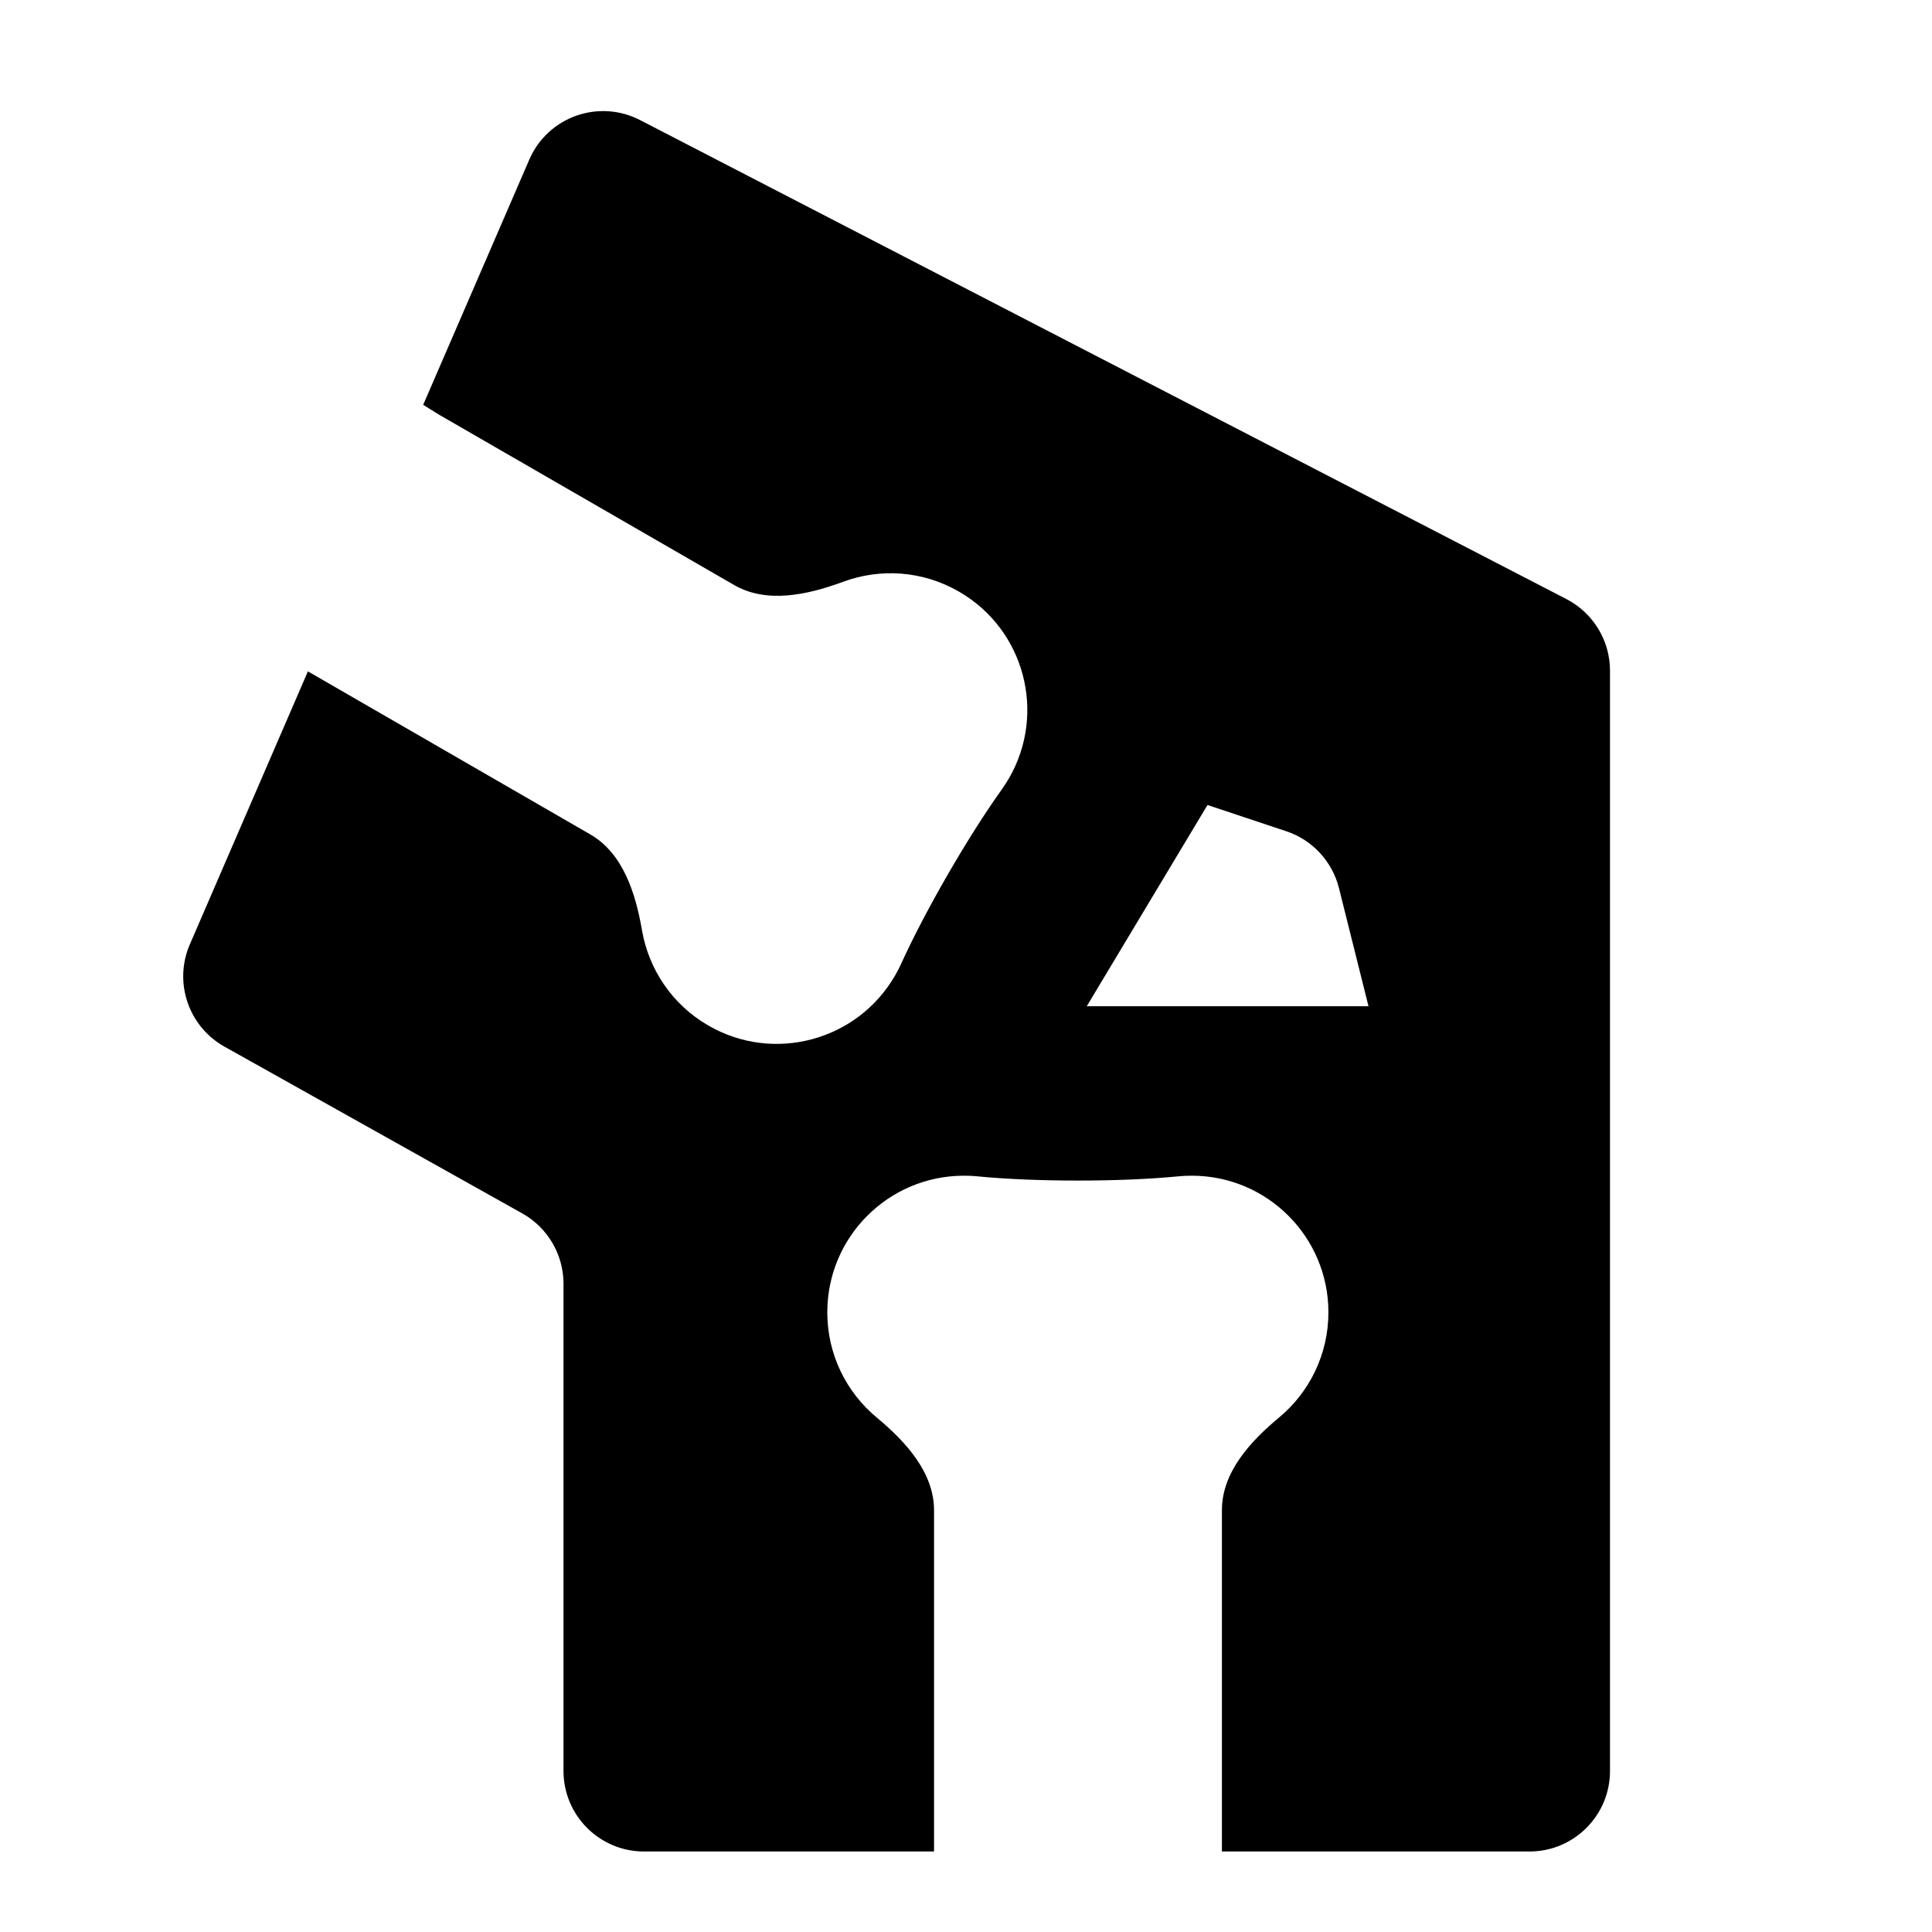 <svg width="24" height="24" viewBox="0 0 24 24" fill="none" xmlns="http://www.w3.org/2000/svg">
<path fill-rule="evenodd" clip-rule="evenodd" d="M7 15.947V22C7 22.552 7.448 23 8 23H11.603V18.761C11.603 18.292 11.251 17.908 10.891 17.609C10.516 17.298 10.277 16.828 10.277 16.302C10.277 15.365 11.037 14.605 11.975 14.605C12.032 14.605 12.088 14.607 12.143 14.613C12.854 14.683 13.925 14.683 14.636 14.613C14.692 14.607 14.748 14.605 14.805 14.605C15.742 14.605 16.502 15.365 16.502 16.302C16.502 16.827 16.264 17.297 15.89 17.608C15.53 17.907 15.179 18.291 15.179 18.759V23H19C19.552 23 20 22.552 20 22V8.331C20 7.957 19.791 7.614 19.459 7.442L7.952 1.492C7.437 1.226 6.805 1.451 6.575 1.983L5.257 5.029L5.45 5.149L9.121 7.268C9.526 7.502 10.035 7.389 10.474 7.227C10.931 7.058 11.457 7.086 11.912 7.349C12.725 7.817 13.003 8.856 12.534 9.668C12.505 9.717 12.475 9.764 12.443 9.809C12.027 10.39 11.491 11.318 11.196 11.969C11.173 12.019 11.148 12.069 11.119 12.118C10.65 12.93 9.612 13.209 8.8 12.74C8.345 12.477 8.058 12.036 7.975 11.556C7.896 11.096 7.739 10.6 7.334 10.366L3.825 8.34L2.358 11.732C2.155 12.202 2.34 12.75 2.787 13.001L6.489 15.074C6.804 15.251 7 15.585 7 15.947ZM15 10L13.5 12.5H17L16.633 11.032C16.55 10.701 16.303 10.434 15.979 10.326L15 10Z" fill="black"/>
</svg>
